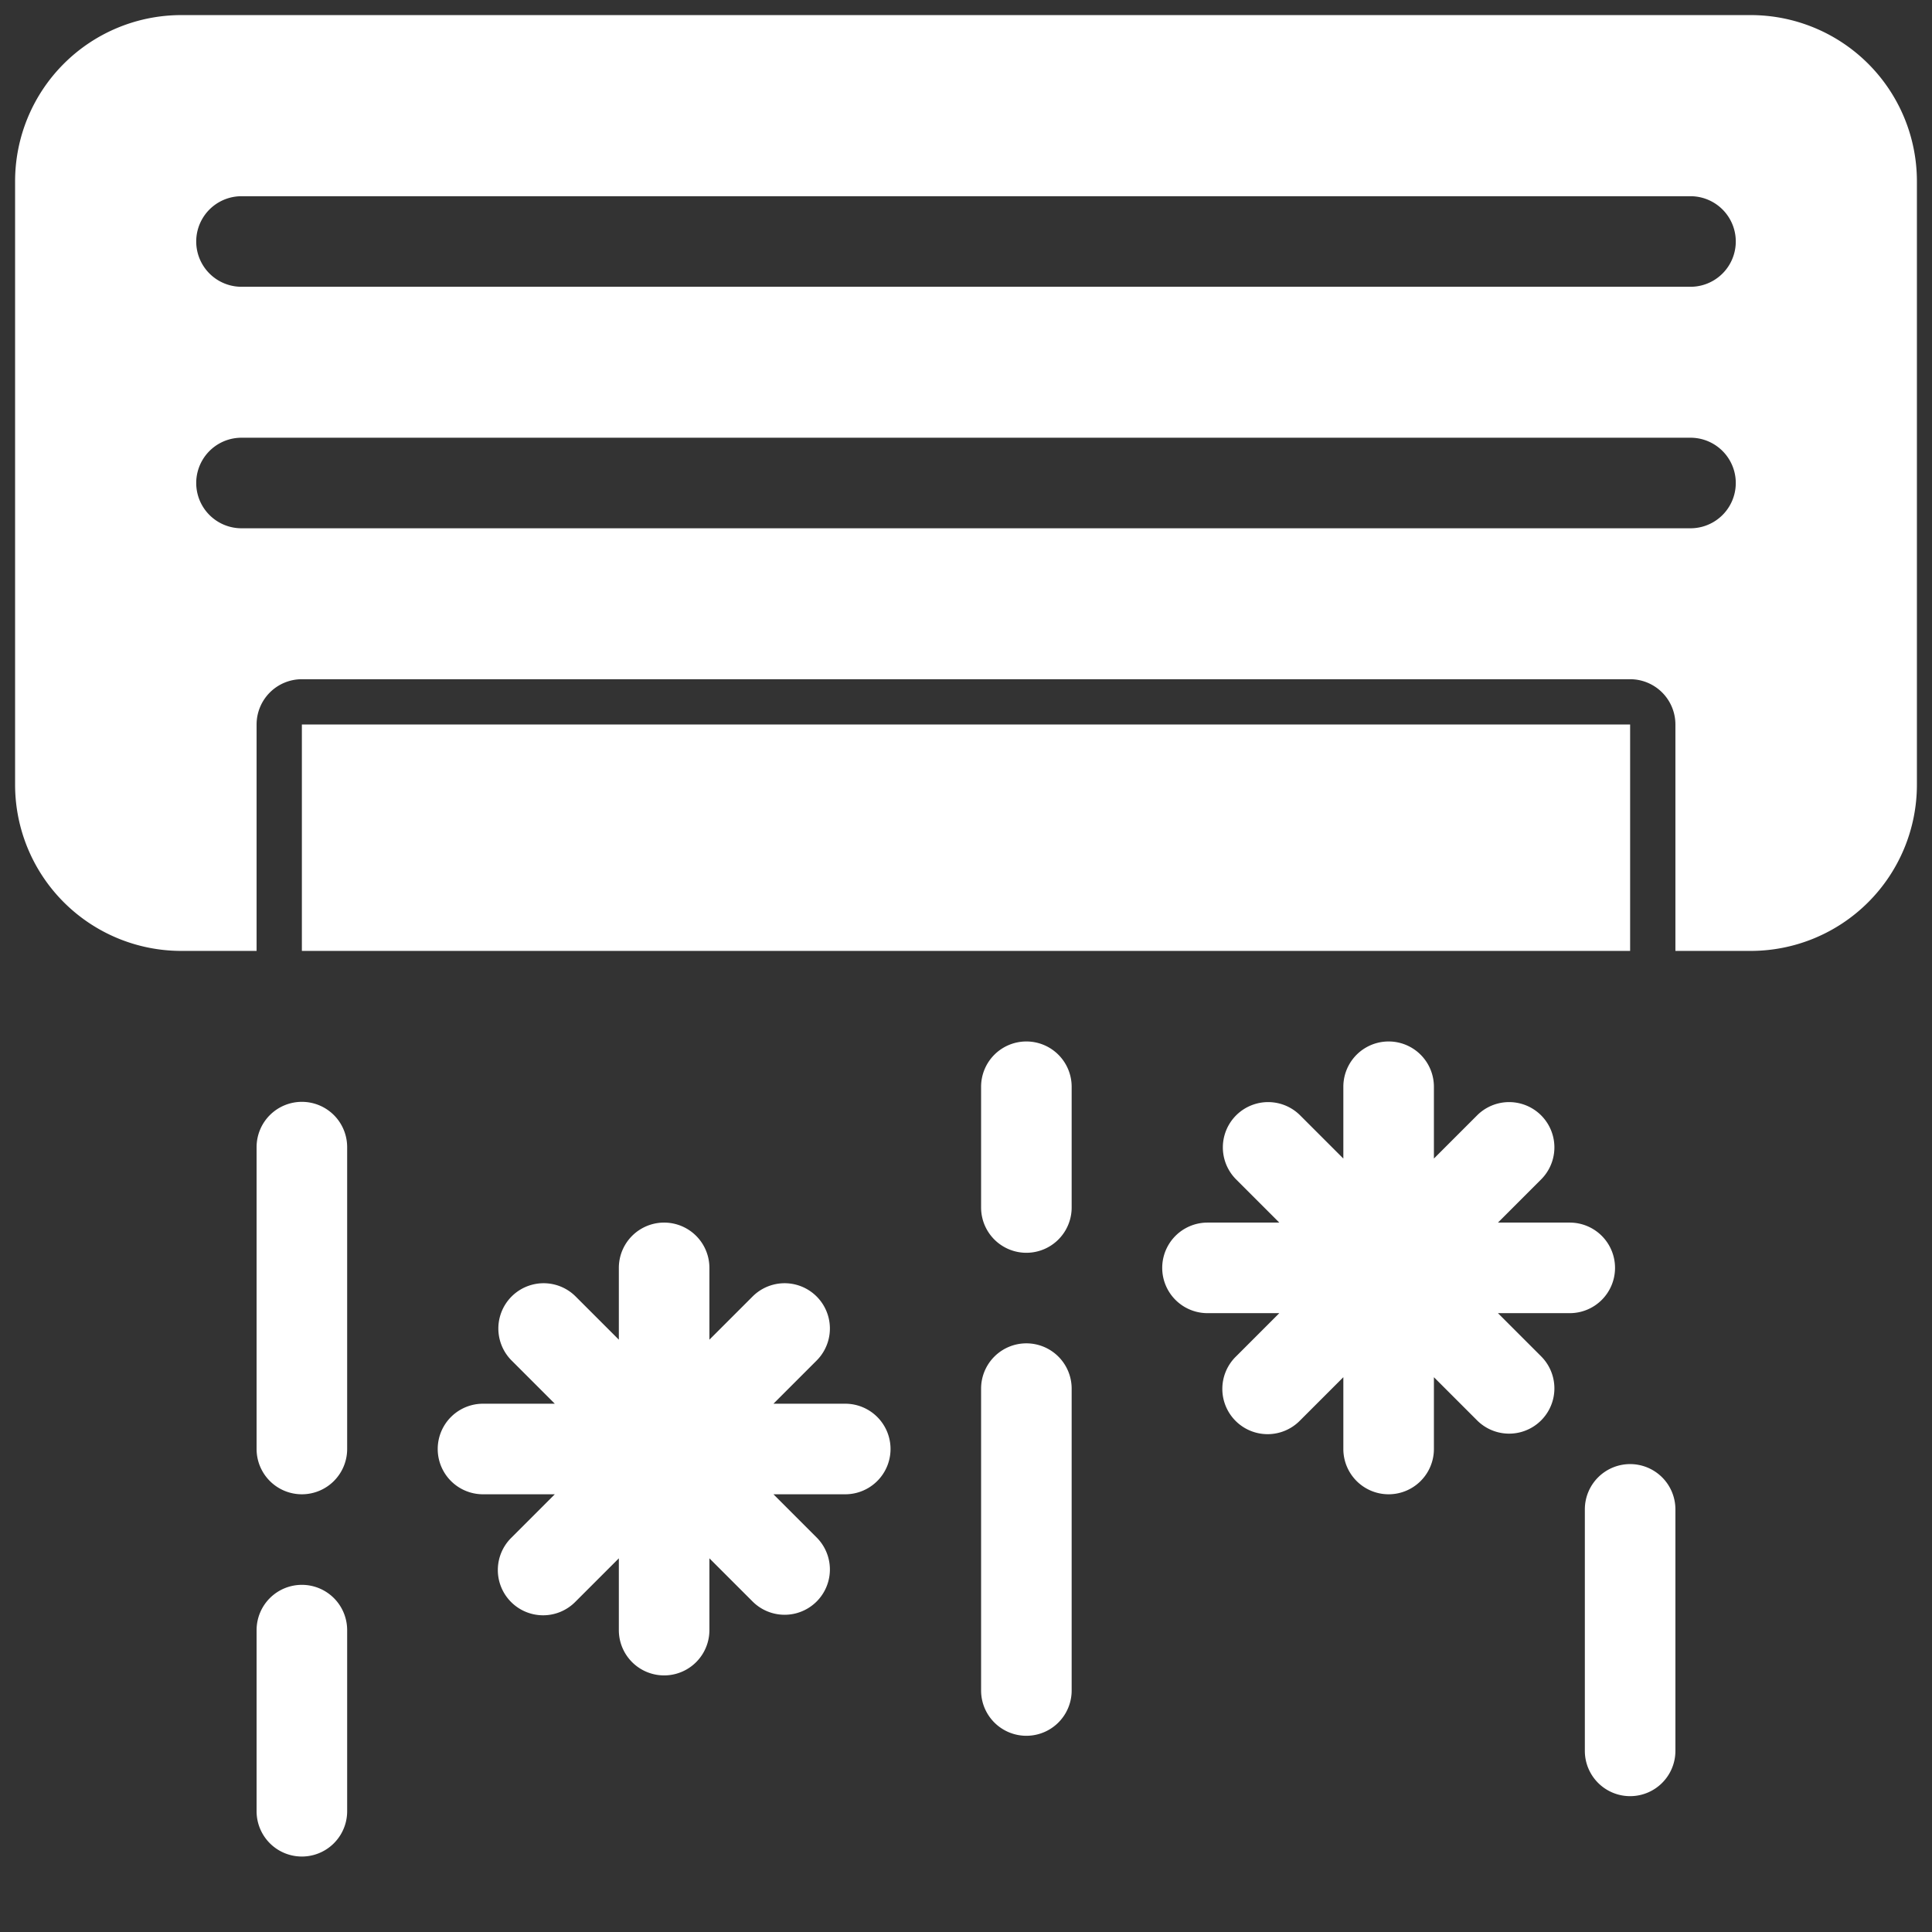 <?xml version="1.0"?>
<svg fill="#fff" xmlns="http://www.w3.org/2000/svg" viewBox="0 0 512 512" width="512" height="512"><rect x="0" y="0" width="512" height="512" fill="#333333" stroke="none"/><g id="_30-A_C" data-name="30-A/C"><g id="glyph"><path d="M464,4H48A44.049,44.049,0,0,0,4,48V208a44.049,44.049,0,0,0,44,44H68V192a12,12,0,0,1,12-12H432a12,12,0,0,1,12,12v60h20a44.049,44.049,0,0,0,44-44V48A44.049,44.049,0,0,0,464,4ZM448,140H64a12,12,0,0,1,0-24H448a12,12,0,0,1,0,24Zm0-64H64a12,12,0,0,1,0-24H448a12,12,0,0,1,0,24Z"/><rect x="80" y="192" width="352" height="60"/><path d="M428,336a12,12,0,0,0-12-12H396.971l11.514-11.515a12,12,0,0,0-16.97-16.97L380,307.029V288a12,12,0,0,0-24,0v19.029l-11.515-11.514a12,12,0,0,0-16.97,16.97L339.029,324H320a12,12,0,0,0,0,24h19.029l-11.514,11.515a12,12,0,1,0,16.97,16.97L356,364.971V384a12,12,0,0,0,24,0V364.971l11.515,11.514a12,12,0,0,0,16.97-16.97L396.971,348H416A12,12,0,0,0,428,336Z"/><path d="M224,372H204.971l11.514-11.515a12,12,0,0,0-16.97-16.97L188,355.029V336a12,12,0,0,0-24,0v19.029l-11.515-11.514a12,12,0,0,0-16.97,16.97L147.029,372H128a12,12,0,0,0,0,24h19.029l-11.514,11.515a12,12,0,1,0,16.97,16.97L164,412.971V432a12,12,0,0,0,24,0V412.971l11.515,11.514a12,12,0,0,0,16.97-16.97L204.971,396H224a12,12,0,0,0,0-24Z"/><path d="M80,420a12,12,0,0,0-12,12v48a12,12,0,0,0,24,0V432A12,12,0,0,0,80,420Z"/><path d="M272,276a12,12,0,0,0-12,12v32a12,12,0,0,0,24,0V288A12,12,0,0,0,272,276Z"/><path d="M272,356a12,12,0,0,0-12,12v80a12,12,0,0,0,24,0V368A12,12,0,0,0,272,356Z"/><path d="M432,388a12,12,0,0,0-12,12v64a12,12,0,0,0,24,0V400A12,12,0,0,0,432,388Z"/><path d="M80,292a12,12,0,0,0-12,12v80a12,12,0,0,0,24,0V304A12,12,0,0,0,80,292Z"/></g></g></svg>
